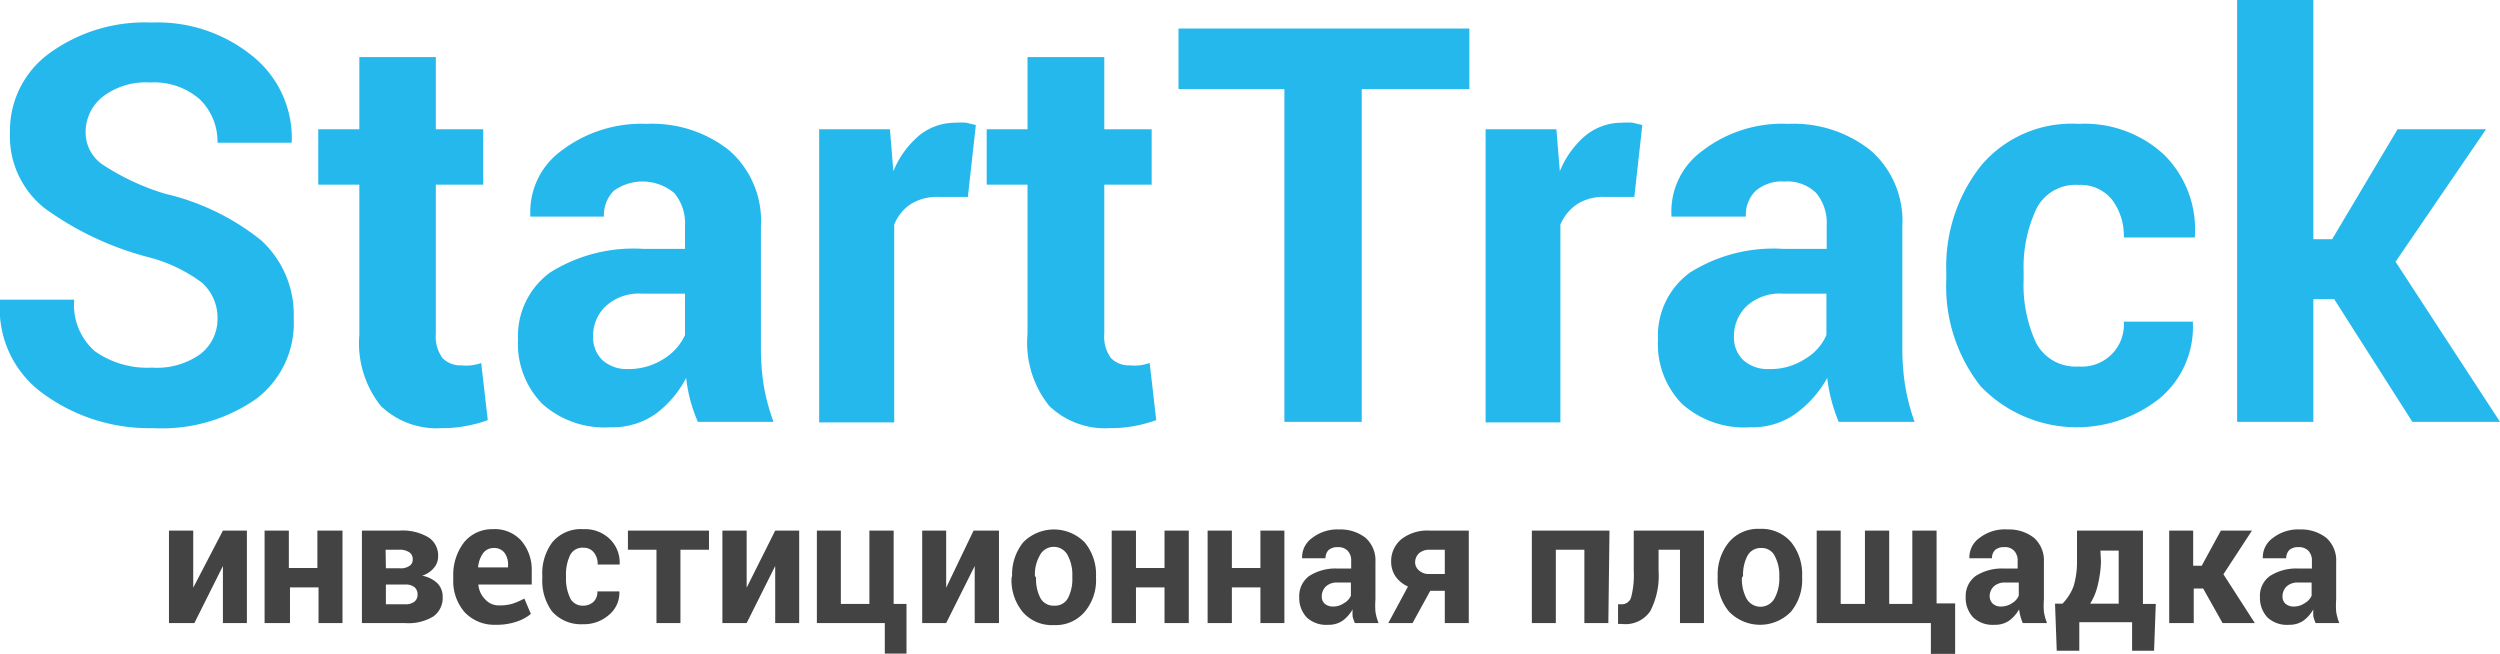 <svg data-name="Слой 1" xmlns="http://www.w3.org/2000/svg" viewBox="0 0 87.59 22.91"><path d="M7.62 11.18a1.64 1.64 0 00-.55-1.28A5.37 5.37 0 005.16 9a10.83 10.83 0 01-3.59-1.7A3.21 3.21 0 01.35 4.63a3.34 3.34 0 011.39-2.77A5.68 5.68 0 015.31.79 5.27 5.27 0 018.89 2a3.68 3.68 0 011.33 3h-2.6A2.06 2.06 0 007 3.48a2.43 2.43 0 00-1.74-.59 2.48 2.48 0 00-1.65.49A1.58 1.58 0 003 4.64a1.36 1.36 0 00.63 1.15 8.44 8.44 0 002.16 1 8.4 8.4 0 013.36 1.63 3.53 3.53 0 011.14 2.74A3.31 3.31 0 018.94 14a5.77 5.77 0 01-3.57 1 6.29 6.29 0 01-3.79-1.16A3.66 3.66 0 010 10.56v-.06h2.6a2.15 2.15 0 00.73 1.81 3.19 3.19 0 002 .57A2.62 2.62 0 007 12.42a1.54 1.54 0 00.62-1.24zM15.27 2v2.53h1.66v1.94h-1.66v5.22a1.27 1.27 0 00.23.85.86.86 0 00.65.26 1.86 1.86 0 00.36 0 1.9 1.9 0 00.35-.08l.23 2a4.87 4.87 0 01-.79.21 4.35 4.35 0 01-.83.07 2.82 2.82 0 01-2.13-.78 3.53 3.53 0 01-.75-2.49V6.47h-1.44V4.53h1.44V2zm9.18 12.78a5.88 5.88 0 01-.26-.74 5.37 5.37 0 01-.15-.8A3.69 3.69 0 0123 14.48a2.63 2.63 0 01-1.61.49 3.27 3.27 0 01-2.39-.82 3 3 0 01-.85-2.26 2.75 2.75 0 011.12-2.34 5.49 5.49 0 013.28-.83H24v-.81a1.64 1.64 0 00-.38-1.15 1.73 1.73 0 00-2.11-.08 1.2 1.2 0 00-.35.91h-2.58v-.07a2.65 2.65 0 011.09-2.24 4.63 4.63 0 013-.94 4.33 4.33 0 012.88.93 3.28 3.28 0 011.11 2.66v4.23a8.44 8.44 0 00.1 1.36 7.36 7.36 0 00.34 1.26zM22 12.93a2.26 2.26 0 001.26-.36 1.92 1.92 0 00.74-.83v-1.45h-1.49a1.71 1.71 0 00-1.29.44 1.42 1.42 0 00-.44 1.06 1.1 1.1 0 00.33.83 1.27 1.27 0 00.89.31zM33.91 6.9h-1a1.74 1.74 0 00-1 .25 1.54 1.54 0 00-.58.72v6.93H28.7V4.53h2.48L31.3 6a3.23 3.23 0 01.9-1.25 2 2 0 011.28-.45 2.13 2.13 0 01.37 0l.34.08zM38.69 2v2.53h1.66v1.94h-1.66v5.22a1.27 1.27 0 00.23.85.86.86 0 00.65.26 1.86 1.86 0 00.36 0 2.1 2.1 0 00.35-.08l.23 2a4.87 4.87 0 01-.79.21 4.35 4.35 0 01-.83.07 2.82 2.82 0 01-2.13-.78A3.53 3.53 0 0136 11.7V6.47h-1.43V4.53H36V2zm12.79 1.12h-3.77v11.66H45V3.12h-3.71V1h10.19zm5.78 3.78h-1a1.72 1.72 0 00-1 .25 1.62 1.62 0 00-.59.72v6.93h-2.62V4.53h2.48L54.65 6a3.23 3.23 0 01.9-1.25 2 2 0 011.28-.45 2.22 2.22 0 01.37 0l.34.08zm7.16 7.88a5.85 5.85 0 01-.25-.74 5.37 5.37 0 01-.15-.8 3.83 3.83 0 01-1.09 1.24 2.6 2.6 0 01-1.6.49 3.28 3.28 0 01-2.4-.82 3 3 0 01-.84-2.26 2.73 2.73 0 011.12-2.34 5.48 5.48 0 013.27-.83H64v-.81a1.64 1.64 0 00-.37-1.15 1.44 1.44 0 00-1.11-.4 1.4 1.4 0 00-1 .32 1.16 1.16 0 00-.35.91h-2.61v-.07a2.62 2.62 0 011.09-2.24 4.58 4.58 0 013-.94 4.34 4.34 0 012.89.93 3.28 3.28 0 011.11 2.66v4.23a8.44 8.44 0 00.1 1.36 7.32 7.32 0 00.33 1.26zM62 12.93a2.21 2.21 0 001.25-.36 1.8 1.8 0 00.74-.83v-1.45h-1.51a1.71 1.71 0 00-1.29.44 1.46 1.46 0 00-.44 1.06 1.1 1.1 0 00.33.83 1.29 1.29 0 00.92.31zm10.83-.09a1.47 1.47 0 001.58-1.57h2.42v.06a3.26 3.26 0 01-1.13 2.6 4.67 4.67 0 01-6.31-.4 5.66 5.66 0 01-1.2-3.73v-.28a5.7 5.7 0 011.22-3.72 4.15 4.15 0 013.41-1.46 4.1 4.1 0 013 1.08 3.68 3.68 0 011.08 2.84v.06h-2.49A2.09 2.09 0 0074 7a1.41 1.41 0 00-1.17-.52 1.53 1.53 0 00-1.49.85 4.82 4.82 0 00-.44 2.19v.28a4.82 4.82 0 00.43 2.2 1.56 1.56 0 001.5.84zm8.95-2.36h-.73v4.3h-2.67V0h2.67v8.38h.66L84 4.53h3.1l-3.17 4.64 3.66 5.61h-3.07z" fill="#25b8ec"/><path d="M7.81 18.59h.84v3.24h-.84v-2l-1 2h-.89v-3.24h.85v2zM12 21.83h-.84v-1.25h-1v1.25h-.89v-3.24h.85v1.31h1v-1.31H12zm.68 0v-3.24H14a1.78 1.78 0 011 .23.75.75 0 01.35.67.61.61 0 01-.15.41.87.87 0 01-.41.27 1.06 1.06 0 01.54.27.67.67 0 01.18.47.8.8 0 01-.33.69 1.69 1.69 0 01-1 .23zm.84-1.92H14a.53.53 0 00.34-.08.25.25 0 00.12-.23.28.28 0 00-.12-.25.6.6 0 00-.36-.09h-.47zm0 .57v.69h.67a.5.5 0 00.33-.09.31.31 0 00.11-.25.33.33 0 00-.11-.26.5.5 0 00-.33-.09zm3.85 1.41a1.43 1.43 0 01-1.09-.44 1.66 1.66 0 01-.4-1.15v-.12a1.86 1.86 0 01.38-1.18 1.27 1.27 0 011-.46 1.25 1.25 0 011 .4 1.56 1.56 0 01.37 1.06v.48h-1.87A.82.82 0 0017 21a.63.63 0 00.5.21 1.51 1.51 0 00.46-.06 2.34 2.34 0 00.41-.18l.23.54a1.58 1.58 0 01-.5.27 2.17 2.17 0 01-.73.11zm-.08-2.69a.45.45 0 00-.37.19 1 1 0 00-.17.49h1.05v-.07a.69.69 0 00-.13-.45.45.45 0 00-.38-.16zm3.14 2.02a.53.53 0 00.37-.14.48.48 0 00.13-.36h.77a1 1 0 01-.36.82 1.33 1.33 0 01-.92.33 1.35 1.35 0 01-1.08-.45 1.82 1.82 0 01-.34-1.16v-.09a1.82 1.82 0 01.35-1.17 1.3 1.3 0 011.08-.46 1.25 1.25 0 01.93.34 1.15 1.15 0 01.35.9h-.77a.64.64 0 00-.13-.42.45.45 0 00-.37-.17.48.48 0 00-.47.27 1.55 1.55 0 00-.14.7v.09A1.55 1.55 0 0020 21a.49.49 0 00.43.22zm4.41-1.96h-1v2.57H23v-2.57h-1v-.67h2.84zm2.32-.67H28v3.24h-.84v-2l-1 2h-.85v-3.24h.85v2zm1.46 0h.84v2.57h1v-2.57h.85v2.57h.45v1.74H31v-1.07h-2.38zm5.49 0H35v3.24h-.85v-2l-1 2h-.84v-3.24h.84v2zm1.35 1.59a1.79 1.79 0 01.39-1.18A1.51 1.51 0 0138 19a1.75 1.75 0 01.4 1.19v.06a1.71 1.71 0 01-.4 1.19 1.33 1.33 0 01-1.08.46 1.35 1.35 0 01-1.09-.46 1.76 1.76 0 01-.39-1.19zm.84.06a1.44 1.44 0 00.15.71.52.52 0 00.49.27.51.51 0 00.48-.27 1.44 1.44 0 00.15-.71v-.06a1.43 1.43 0 00-.15-.7.55.55 0 00-1 0 1.32 1.32 0 00-.16.7zm5.35 1.59h-.85v-1.25h-1v1.25h-.85v-3.24h.85v1.31h1v-1.31h.85zm3.35 0h-.84v-1.25h-1v1.25h-.85v-3.24h.85v1.31h1v-1.31H45zm2.47 0a1.55 1.55 0 01-.08-.23 2.21 2.21 0 010-.25 1.26 1.26 0 01-.34.39.85.85 0 01-.51.15 1 1 0 01-.76-.26 1 1 0 01-.26-.71.87.87 0 01.35-.74 1.7 1.7 0 011-.26h.47v-.26a.49.49 0 00-.12-.36.45.45 0 00-.35-.13.46.46 0 00-.32.1.4.4 0 00-.11.29h-.82a.83.83 0 01.35-.71 1.44 1.44 0 01.95-.3 1.43 1.43 0 01.92.29 1.06 1.06 0 01.35.85V21a2.81 2.81 0 000 .43 1.82 1.82 0 00.11.4zm-.77-.58a.65.65 0 00.39-.12.54.54 0 00.24-.26v-.46h-.47a.56.56 0 00-.41.14.48.48 0 00-.14.34.34.34 0 00.1.26.44.44 0 00.29.1zm4.76-2.66v3.24h-.84V20.7h-.51l-.62 1.13h-.85l.69-1.28a1.06 1.06 0 01-.44-.36.93.93 0 01-.15-.52 1 1 0 01.36-.78 1.49 1.49 0 011-.3zm-1.88 1.1a.37.37 0 00.13.29.49.49 0 00.36.13h.55v-.85h-.54a.54.54 0 00-.37.13.45.45 0 00-.13.3zm6.77 2.14h-.84v-2.57h-1v2.57h-.84v-3.24h2.72zm3.35-3.24v3.24h-.84v-2.57h-.75V20a2.7 2.7 0 01-.29 1.41 1.05 1.05 0 01-1 .45h-.13v-.69h.09a.34.34 0 00.37-.25 3.09 3.09 0 00.09-.92v-1.41zm.48 1.59a1.8 1.8 0 01.4-1.19 1.33 1.33 0 011.08-.46 1.36 1.36 0 011.09.46 1.79 1.79 0 01.39 1.19v.06a1.76 1.76 0 01-.39 1.19 1.51 1.51 0 01-2.17 0 1.76 1.76 0 01-.4-1.19zm.85.06a1.44 1.44 0 00.15.71.56.56 0 001 0 1.43 1.43 0 00.16-.71v-.06a1.42 1.42 0 00-.16-.7.5.5 0 00-.48-.28.52.52 0 00-.48.28 1.43 1.43 0 00-.15.7zm3.46-1.65v2.57h.85v-2.57h.85v2.57H67v-2.57h.85v2.55h.65v1.77h-.85v-1.08h-4v-3.24zm6.38 3.24a1.55 1.55 0 01-.08-.23 2.21 2.21 0 01-.05-.25 1.26 1.26 0 01-.34.39.85.85 0 01-.51.15 1 1 0 01-.76-.26 1 1 0 01-.26-.71.87.87 0 01.35-.74 1.7 1.7 0 011-.26h.47v-.26a.49.49 0 00-.12-.36.43.43 0 00-.35-.13.46.46 0 00-.32.1.4.4 0 00-.11.29H69a.83.83 0 01.35-.71 1.45 1.45 0 011-.3 1.42 1.42 0 01.91.29 1.06 1.06 0 01.35.85V21a2.81 2.81 0 000 .43 1.82 1.82 0 00.11.4zm-.77-.58a.7.7 0 00.4-.12.57.57 0 00.23-.26v-.46h-.47a.56.56 0 00-.41.14.48.48 0 00-.14.34.35.35 0 00.11.26.4.4 0 00.28.1zm2.16-.1a1.74 1.74 0 00.39-.61 2.93 2.93 0 00.12-.86v-1.09h2.31v2.57h.45l-.06 1.64h-.77v-1h-1.85v1h-.79L72 21.15zm1.35-1.47a4 4 0 01-.12.85 2.07 2.07 0 01-.26.62h1v-1.86h-.64zm3.58.94h-.33v1.21H76v-3.24h.84v1.23h.3l.67-1.23h1.09l-1 1.53 1.1 1.71h-1.13zm3.94 1.21a1.55 1.55 0 01-.08-.23 2.21 2.21 0 010-.25 1.26 1.26 0 01-.34.39.85.85 0 01-.51.15 1 1 0 01-.76-.26 1 1 0 01-.26-.71.85.85 0 01.35-.74 1.7 1.7 0 011-.26H81v-.26a.49.49 0 00-.12-.36.45.45 0 00-.35-.13.46.46 0 00-.32.1.4.4 0 00-.11.29h-.82a.83.83 0 01.35-.71 1.44 1.44 0 01.95-.3 1.43 1.43 0 01.92.29 1.06 1.06 0 01.35.85V21a2.81 2.81 0 000 .43 1.82 1.82 0 00.11.4zm-.77-.58a.65.65 0 00.39-.12.54.54 0 00.24-.26v-.46h-.47a.56.56 0 00-.41.14.48.48 0 00-.14.34.34.34 0 00.1.26.44.44 0 00.29.1z" fill="#434343"/></svg>